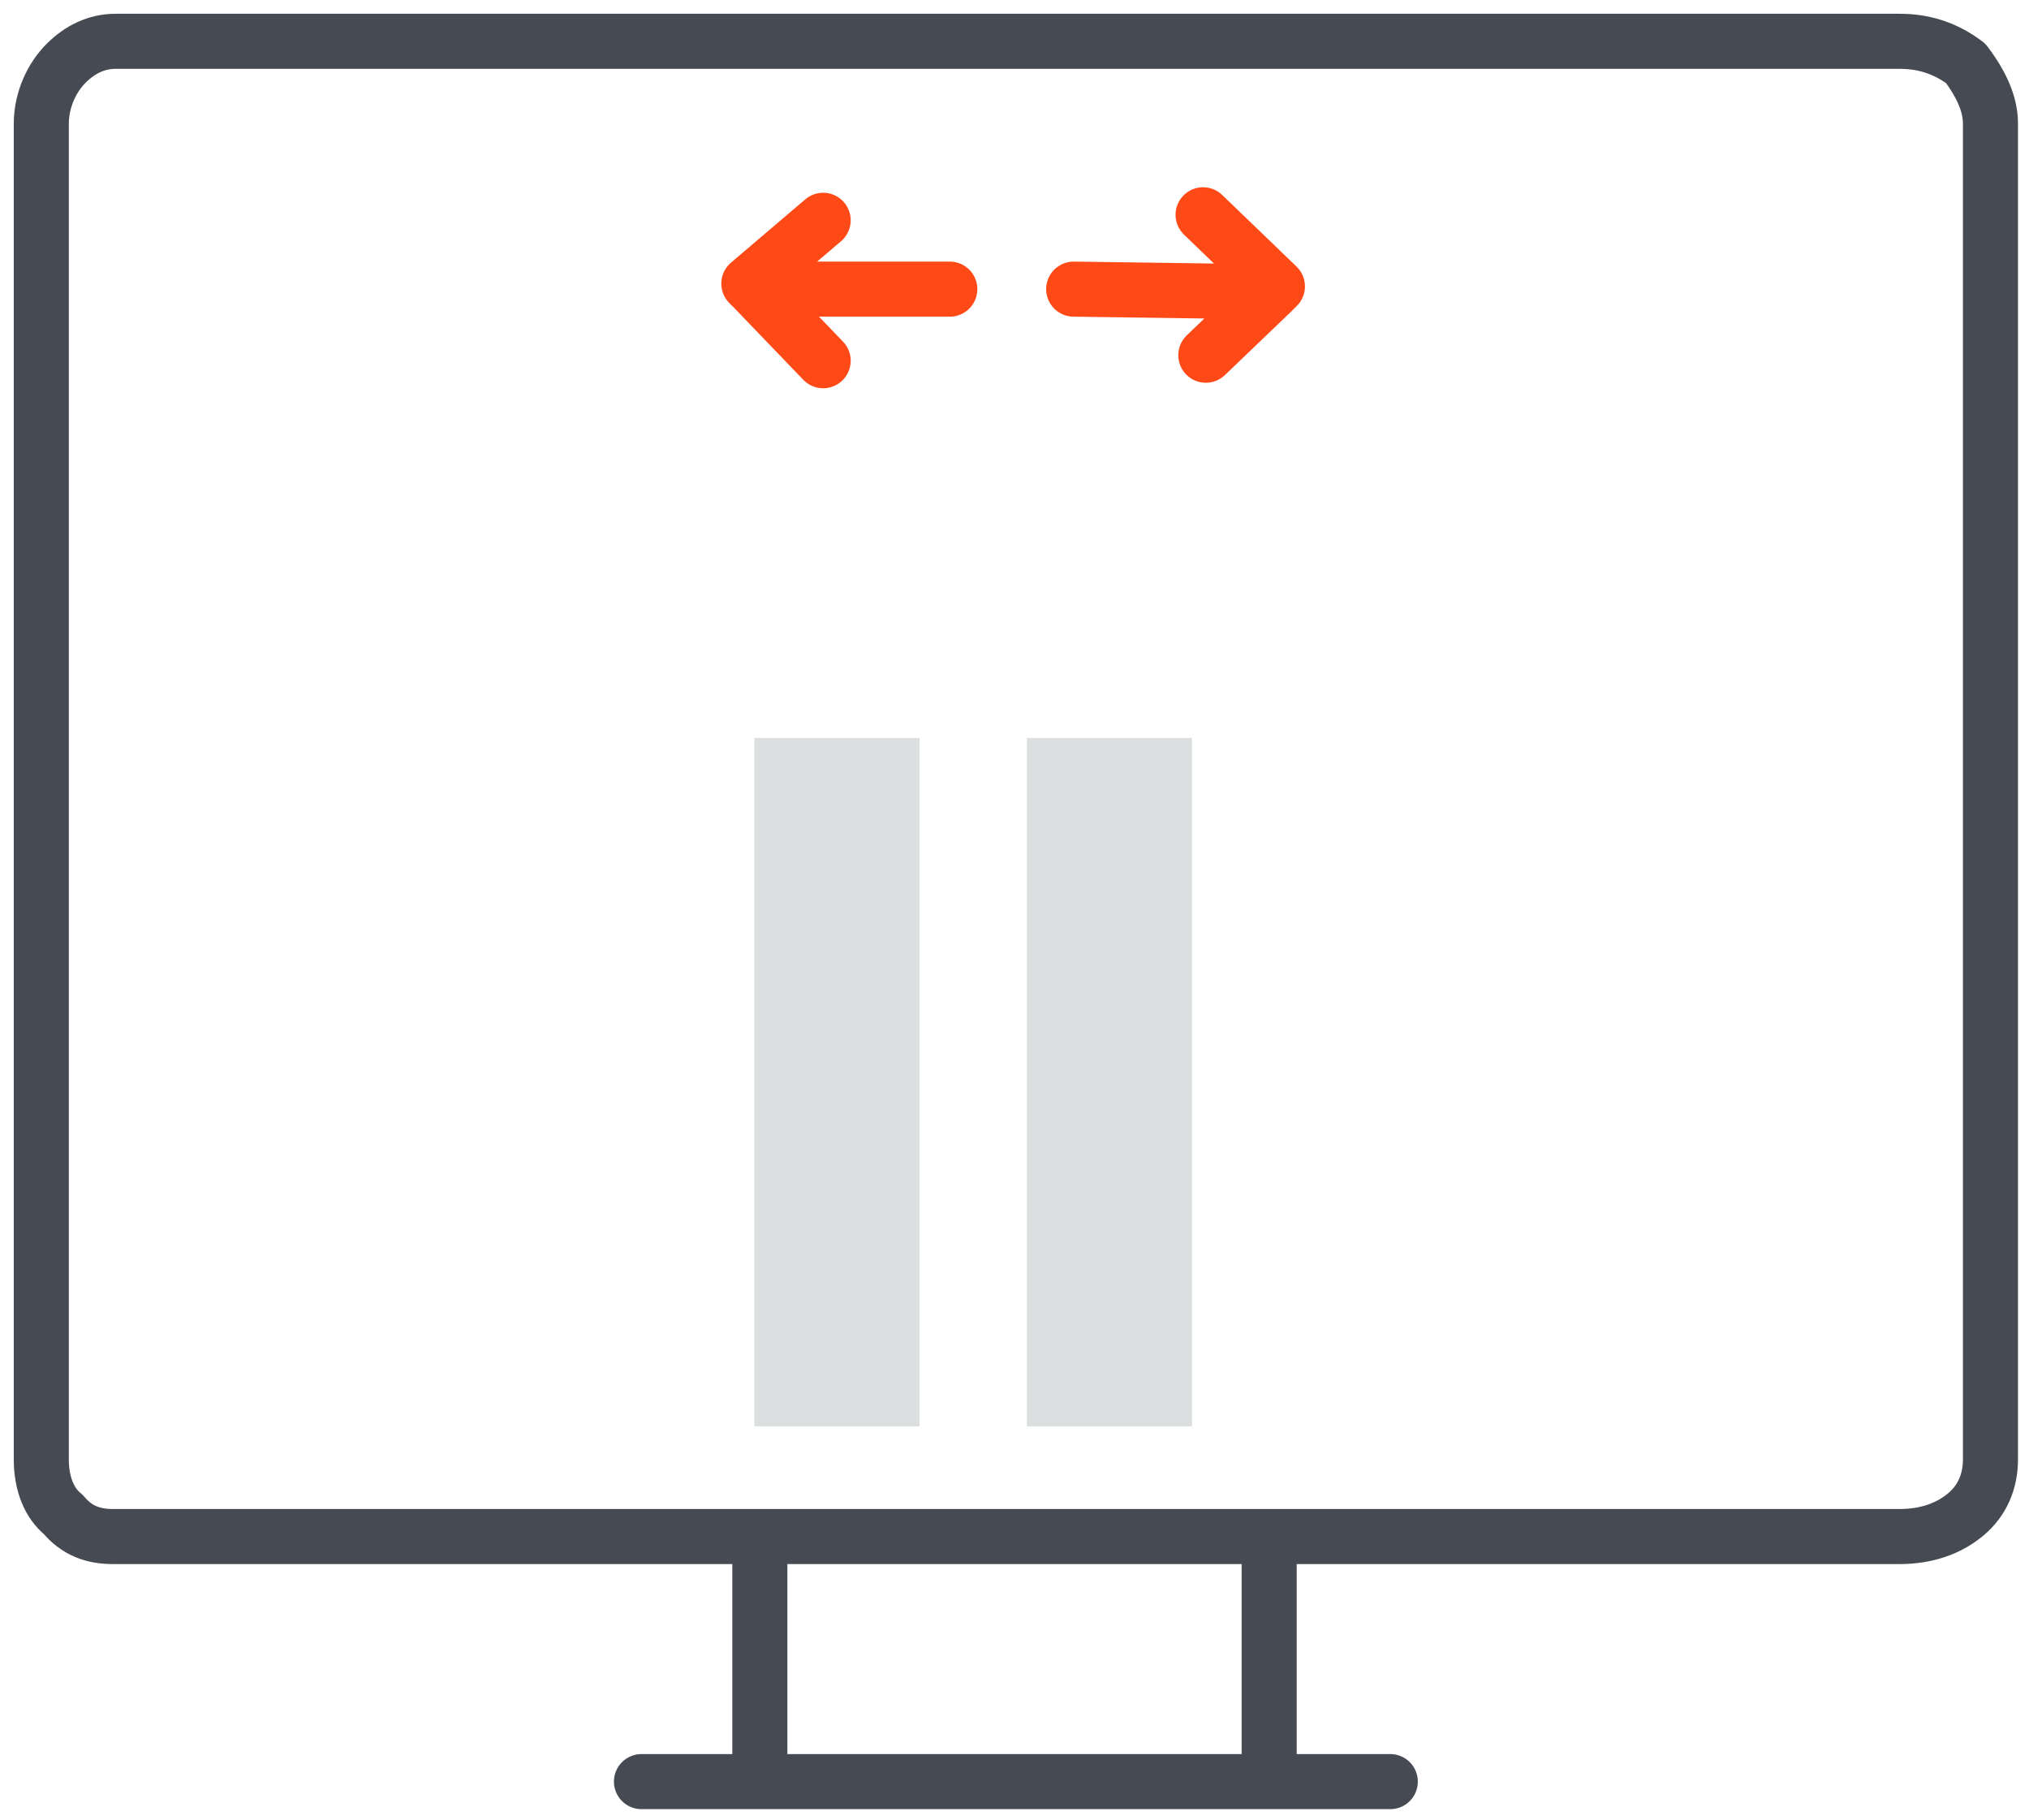 <?xml version="1.0" encoding="utf-8"?>
<!-- Generator: Adobe Illustrator 24.2.2, SVG Export Plug-In . SVG Version: 6.00 Build 0)  -->
<svg version="1.1" id="Layer_1" xmlns="http://www.w3.org/2000/svg" xmlns:xlink="http://www.w3.org/1999/xlink" x="0px" y="0px"
	 viewBox="0 0 73.7 66.1" style="enable-background:new 0 0 73.7 66.1;" xml:space="preserve">
<style type="text/css">
	.st0{fill:none;stroke:#464A53;stroke-width:2;stroke-linecap:round;stroke-linejoin:round;}
	.st1{fill:#DCDFDF;}
	.st2{fill:none;stroke:#FF4A17;stroke-width:2;stroke-linecap:round;stroke-linejoin:round;}
	.st3{fill:none;stroke:#081219;stroke-width:2;stroke-linecap:round;stroke-linejoin:round;}
</style>
<g>
	<g transform="matrix( 1, 0, 0, 1, 0,0) ">
		<g>
			<path id="Layer1_39_1_STROKES" class="st0" d="M46.1,55.8H69c1,0,1.8-0.3,2.4-0.8s0.9-1.2,0.9-2V4.5c0-0.7-0.3-1.4-0.9-2.2
				c-0.8-0.6-1.6-0.8-2.4-0.8H4.2c-0.7,0-1.3,0.3-1.8,0.8S1.5,3.6,1.5,4.5v48.5c0,0.9,0.3,1.6,0.8,2c0.5,0.6,1.1,0.8,1.8,0.8h23.4
				H46.1v8.9h4.4 M46.1,64.7H27.6h-4.3 M27.6,64.7v-8.9"/>
		</g>
	</g>
	<g transform="matrix( 1, 0, 0, 1, 0,0) ">
		<g>
			<g id="Layer1_39_MEMBER_0_FILL">
				<path class="st1" d="M33.4,26.8h-6v25h6V26.8 M43.3,26.8h-6v25h6V26.8z"/>
			</g>
		</g>
		<g>
			<path id="Layer1_39_MEMBER_0_1_STROKES" class="st2" d="M43.7,7.8l2.7,2.6l-0.2,0.2l-2.4,2.3 M39,10.5l7.2,0.1 M29.9,13.1
				l-2.5-2.6l-0.2-0.2L29.9,8 M27.4,10.5h7.1"/>
		</g>
	</g>
	<g transform="matrix( 0, 1, 1, 0, -369.5,437.1) ">
		<g transform="matrix( 0, 1, 1, 0, -437.1,369.5) ">
			<path id="Layer1_39_MEMBER_0_MEMBER_0_1_STROKES" class="st3" d="M-394.9,404l-2.5-2.5v7.1 M-397.4,401.5l-0.2-0.2l-2.4,2.7"/>
		</g>
	</g>
</g>
</svg>
